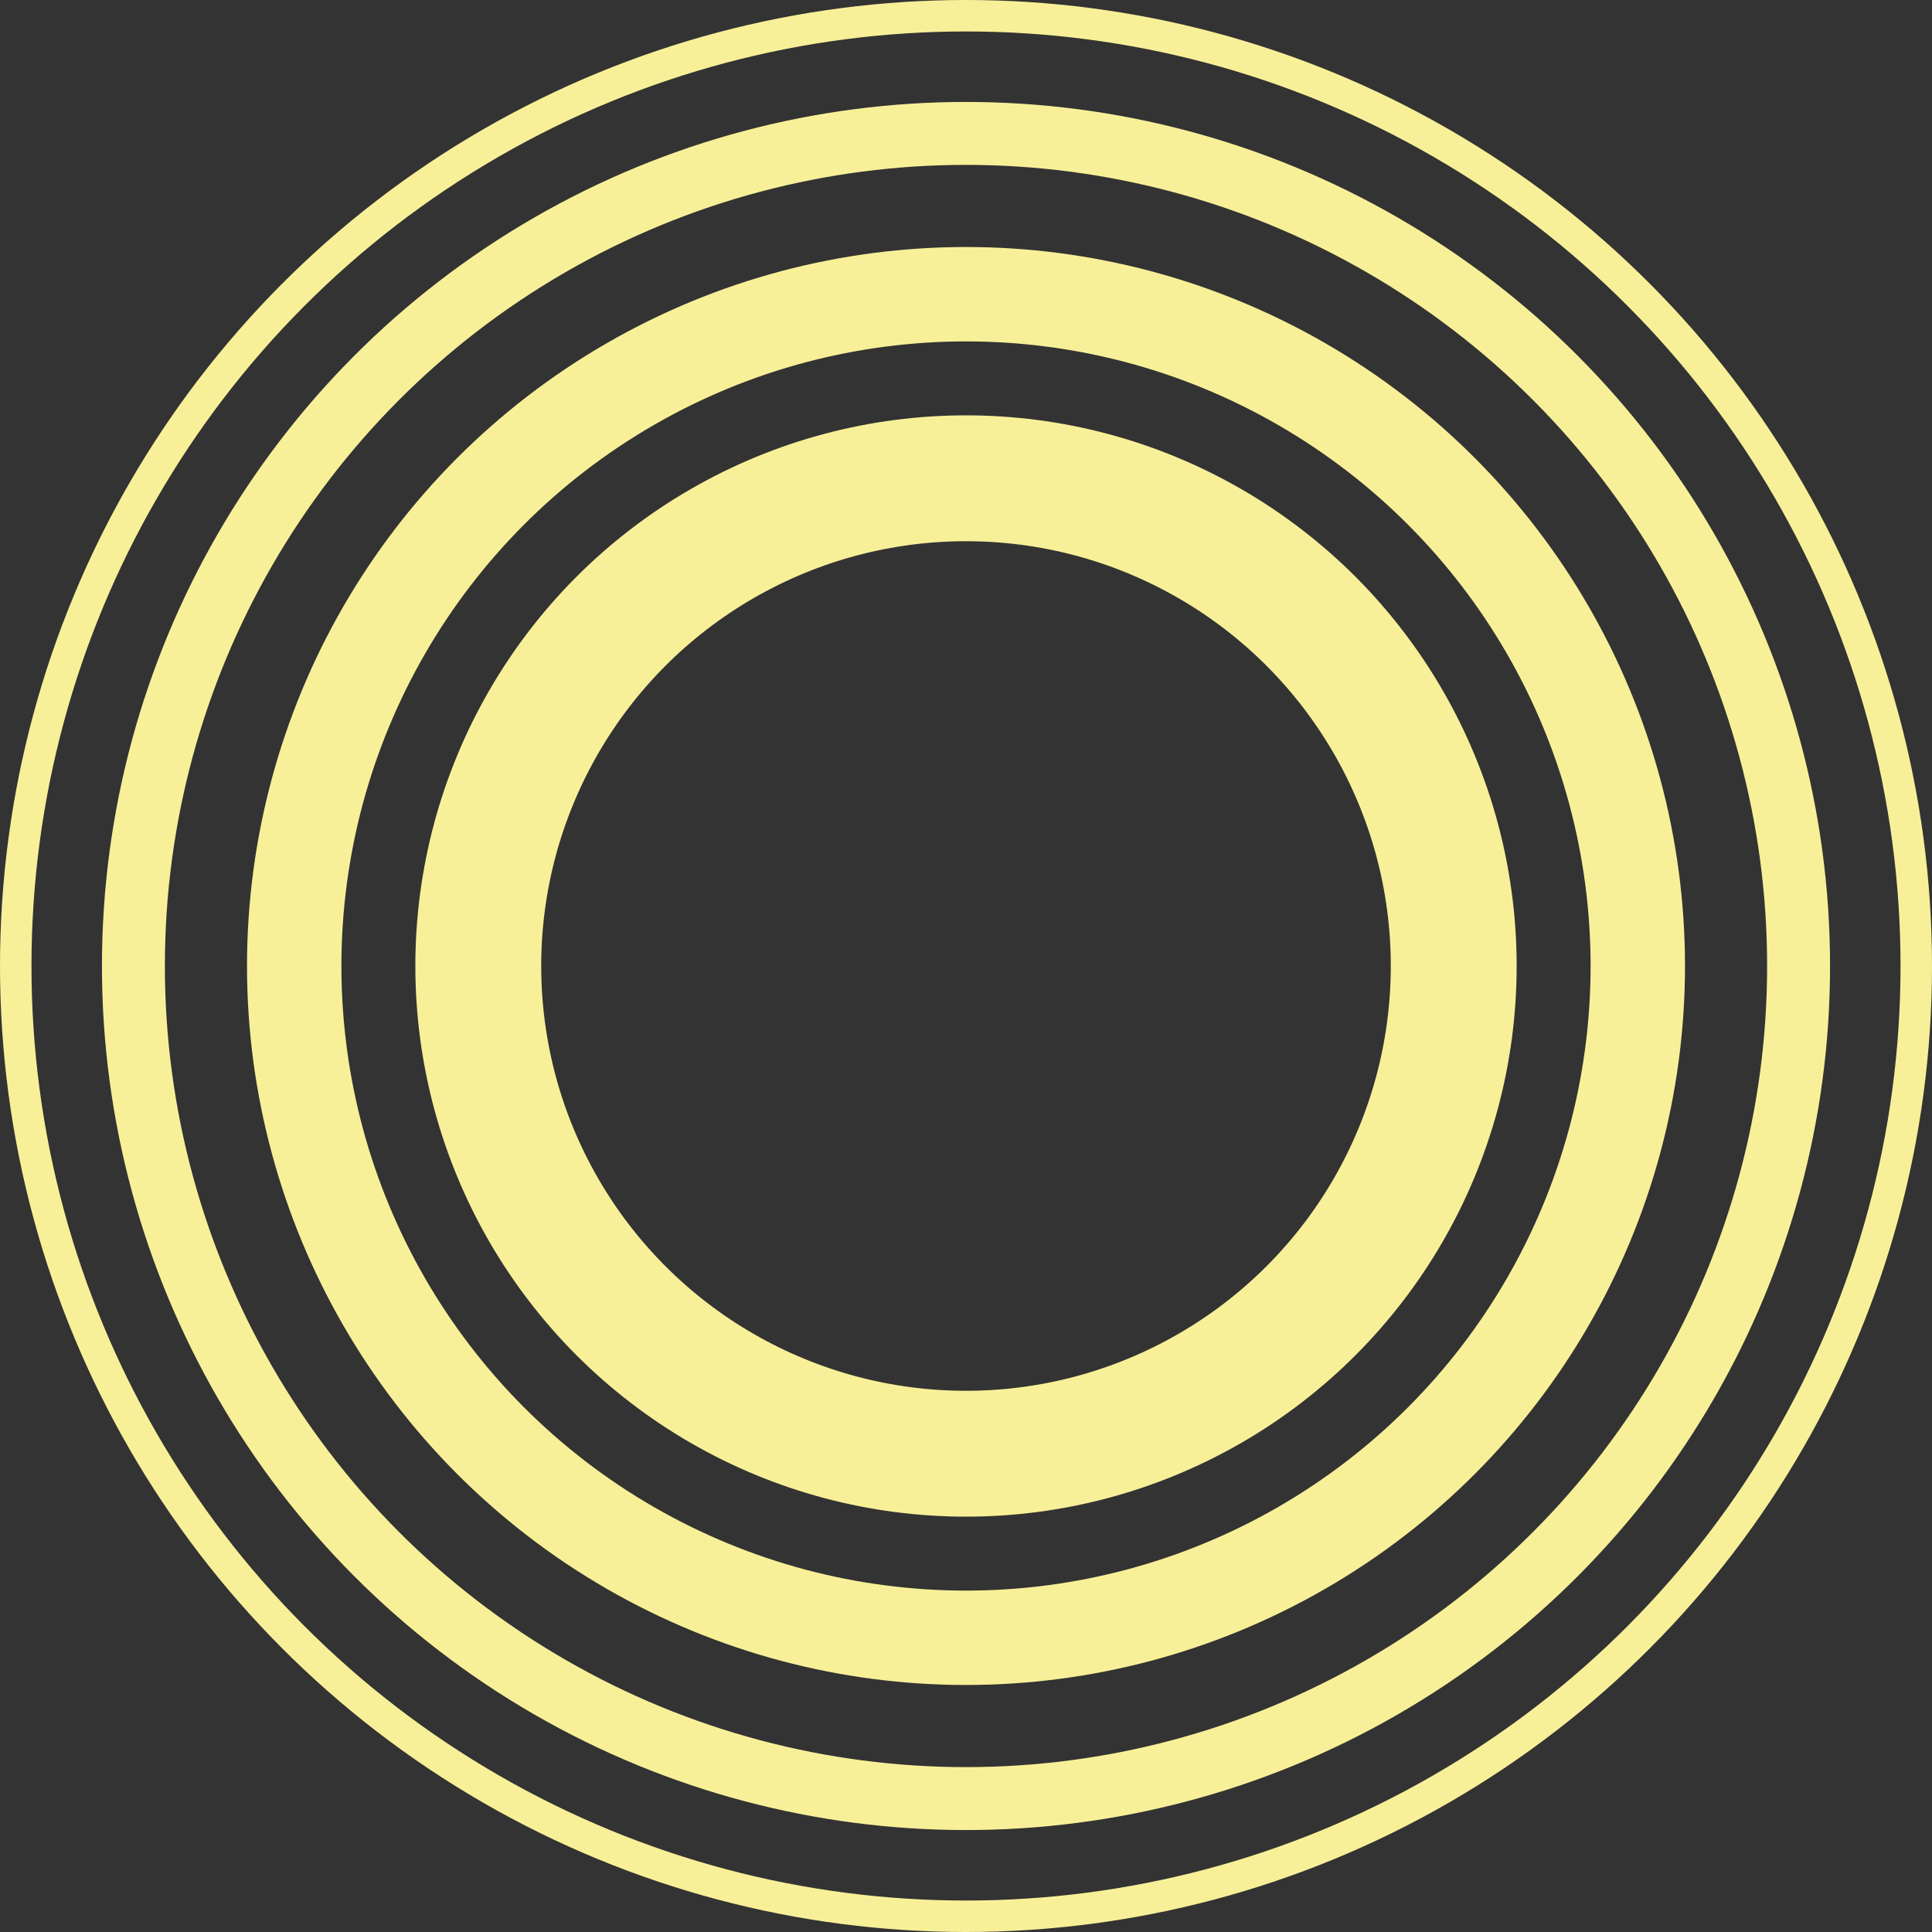 <svg id="Laag_1" data-name="Laag 1" xmlns="http://www.w3.org/2000/svg" viewBox="0 0 61.4 61.4"><rect x="0" y="0" width="61.4" height="61.4" fill="#333333" stroke="none"/><defs><style>.cls-1,.cls-2,.cls-3,.cls-4{fill:none;stroke:#f8f098;stroke-miterlimit:10;}.cls-1{stroke-width:4px;}.cls-2{stroke-width:3px;}.cls-3{stroke-width:2px;}</style></defs><title>meter</title><circle class="cls-1" cx="30.7" cy="30.7" r="15.5"/><circle class="cls-2" cx="30.7" cy="30.7" r="21.35"/><circle class="cls-3" cx="30.7" cy="30.7" r="26.46"/><circle class="cls-4" cx="30.7" cy="30.7" r="30.2"/></svg>
